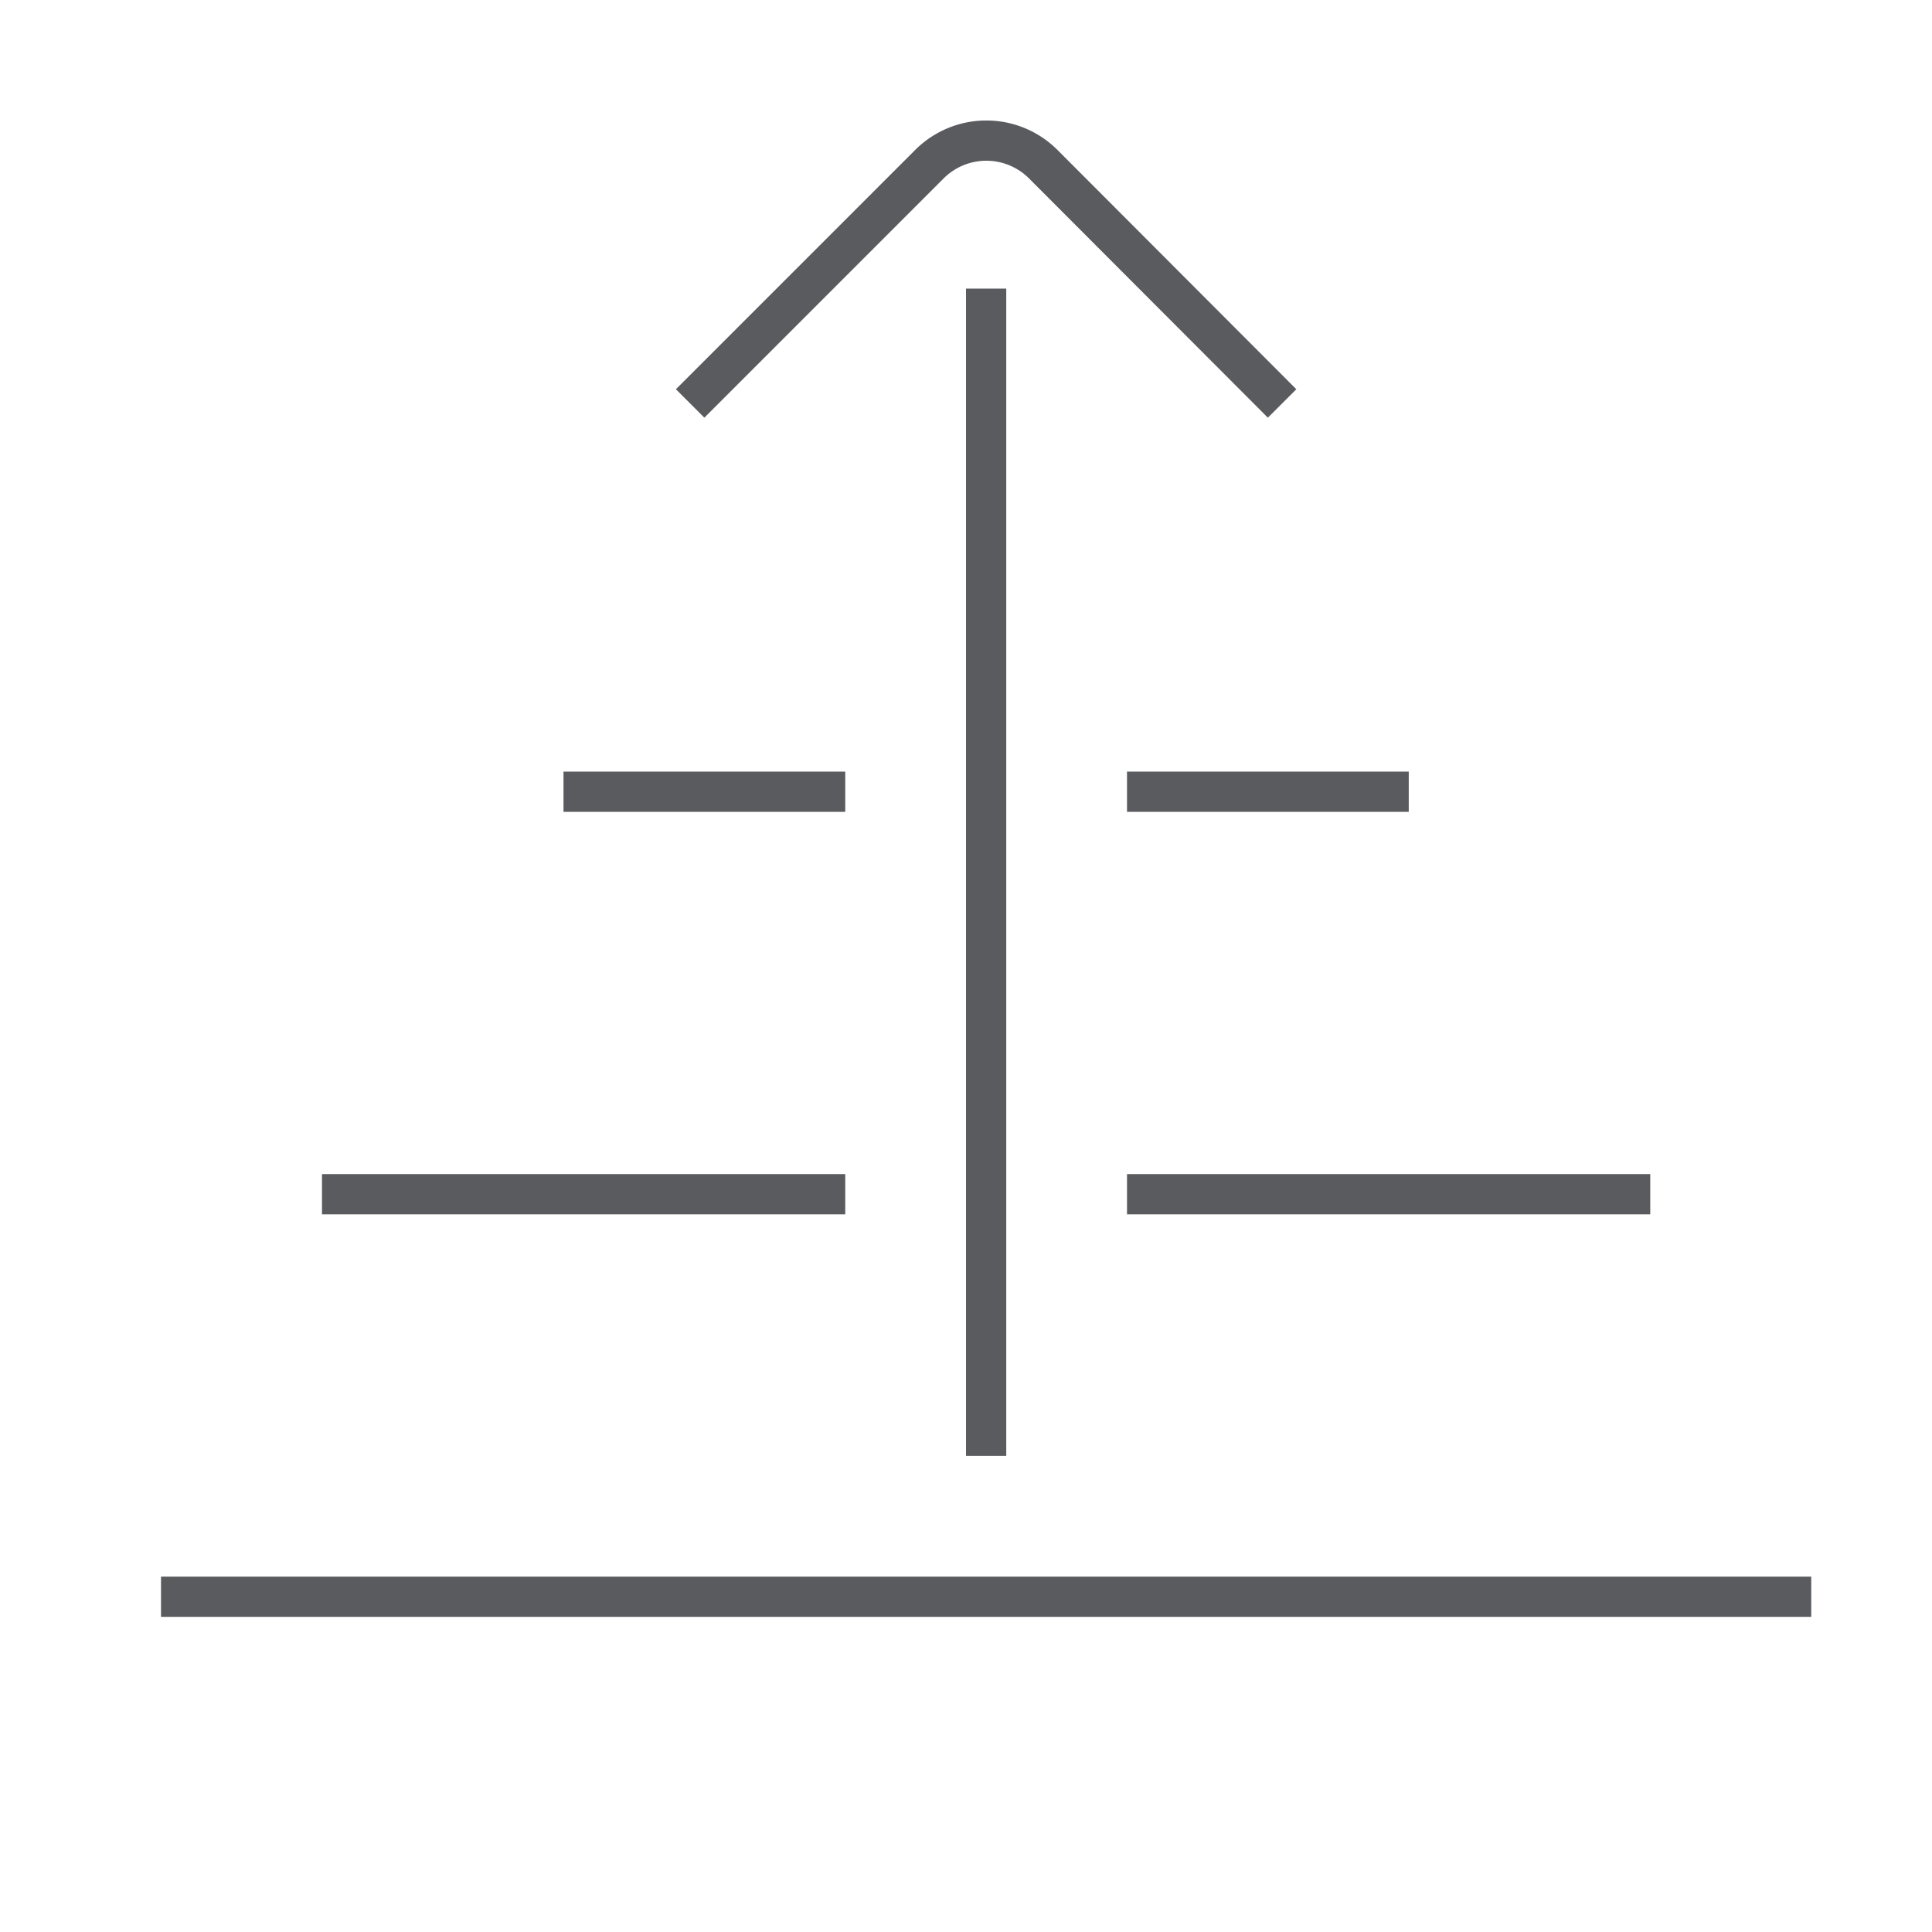 <svg id="Layer_1" data-name="Layer 1" xmlns="http://www.w3.org/2000/svg" viewBox="0 0 48 48"><defs><style>.cls-1{fill:none;stroke:#5a5b5e;stroke-linecap:square;stroke-linejoin:round;}</style></defs><title>unicons-interface-48px-sort-up</title><line class="cls-1" x1="40.5" y1="29.67" x2="28.5" y2="29.67"/><line class="cls-1" x1="44.5" y1="39.67" x2="4.5" y2="39.67"/><line class="cls-1" x1="20.5" y1="29.67" x2="8.5" y2="29.67"/><line class="cls-1" x1="34.5" y1="19.67" x2="28.5" y2="19.67"/><line class="cls-1" x1="20.5" y1="19.67" x2="14.5" y2="19.67"/><line class="cls-1" x1="24.5" y1="7.67" x2="24.5" y2="35.67"/><path class="cls-1" d="M17.5,9.67l5.59-5.59a2,2,0,0,1,2.83,0L31.5,9.67"/></svg>